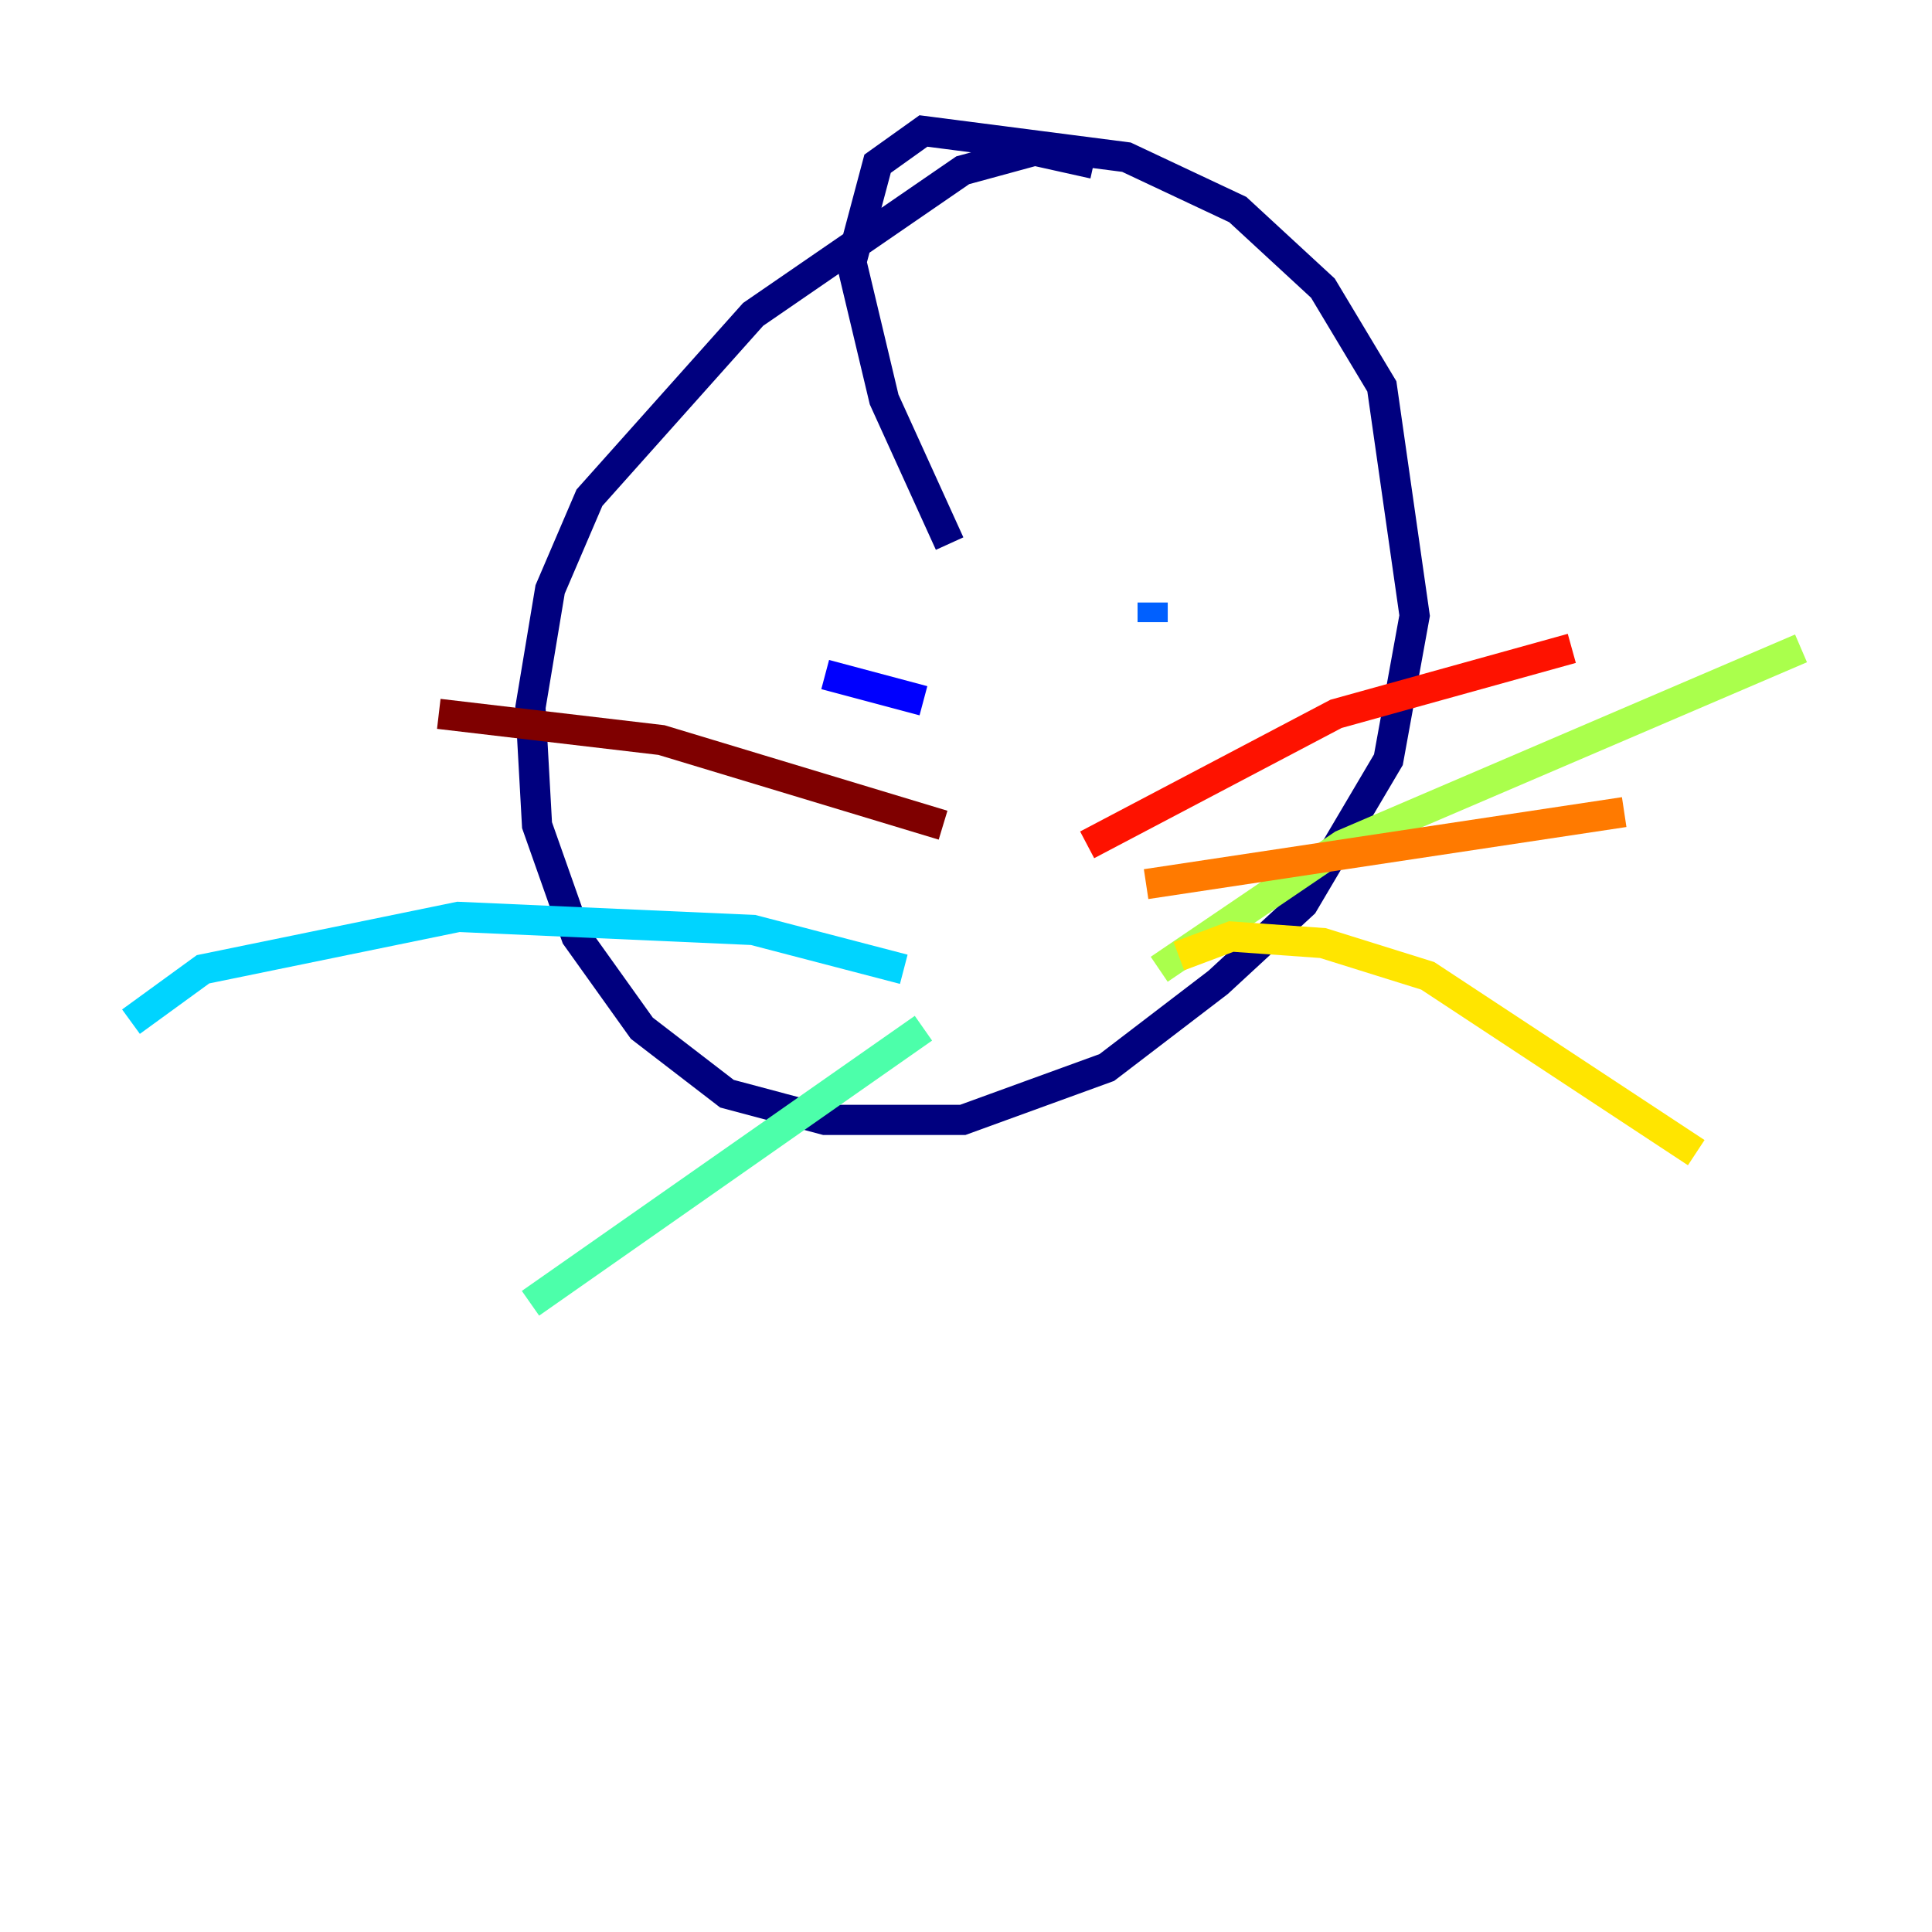 <?xml version="1.0" encoding="utf-8" ?>
<svg baseProfile="tiny" height="128" version="1.2" viewBox="0,0,128,128" width="128" xmlns="http://www.w3.org/2000/svg" xmlns:ev="http://www.w3.org/2001/xml-events" xmlns:xlink="http://www.w3.org/1999/xlink"><defs /><polyline fill="none" points="72.461,10.848 68.556,9.98 63.783,11.281 49.898,20.827 39.051,32.976 36.447,39.051 35.146,46.861 35.58,54.671 38.183,62.047 42.522,68.122 48.163,72.461 54.671,74.197 63.783,74.197 73.329,70.725 80.705,65.085 86.346,59.878 91.986,50.332 93.722,40.786 91.552,25.6 87.647,19.091 82.007,13.885 74.63,10.414 61.18,8.678 58.142,10.848 56.407,17.356 58.576,26.468 62.915,36.014" stroke="#00007f" stroke-width="2" /><polyline fill="none" points="61.18,46.427 54.671,44.691" stroke="#0000fe" stroke-width="2" /><polyline fill="none" points="76.366,41.22 76.366,39.919" stroke="#0060ff" stroke-width="2" /><polyline fill="none" points="59.878,64.217 49.898,61.614 30.373,60.746 13.451,64.217 8.678,67.688" stroke="#00d4ff" stroke-width="2" /><polyline fill="none" points="61.18,68.122 35.146,86.346" stroke="#4cffaa" stroke-width="2" /><polyline fill="none" points="76.8,64.217 88.949,55.973 119.322,42.956" stroke="#aaff4c" stroke-width="2" /><polyline fill="none" points="78.102,63.349 81.573,62.047 87.647,62.481 94.59,64.651 112.38,76.366" stroke="#ffe500" stroke-width="2" /><polyline fill="none" points="75.932,58.576 107.607,53.803" stroke="#ff7a00" stroke-width="2" /><polyline fill="none" points="72.027,55.973 88.515,47.295 104.136,42.956" stroke="#fe1200" stroke-width="2" /><polyline fill="none" points="62.481,54.671 43.824,49.031 29.071,47.295" stroke="#7f0000" stroke-width="2" /></svg>
